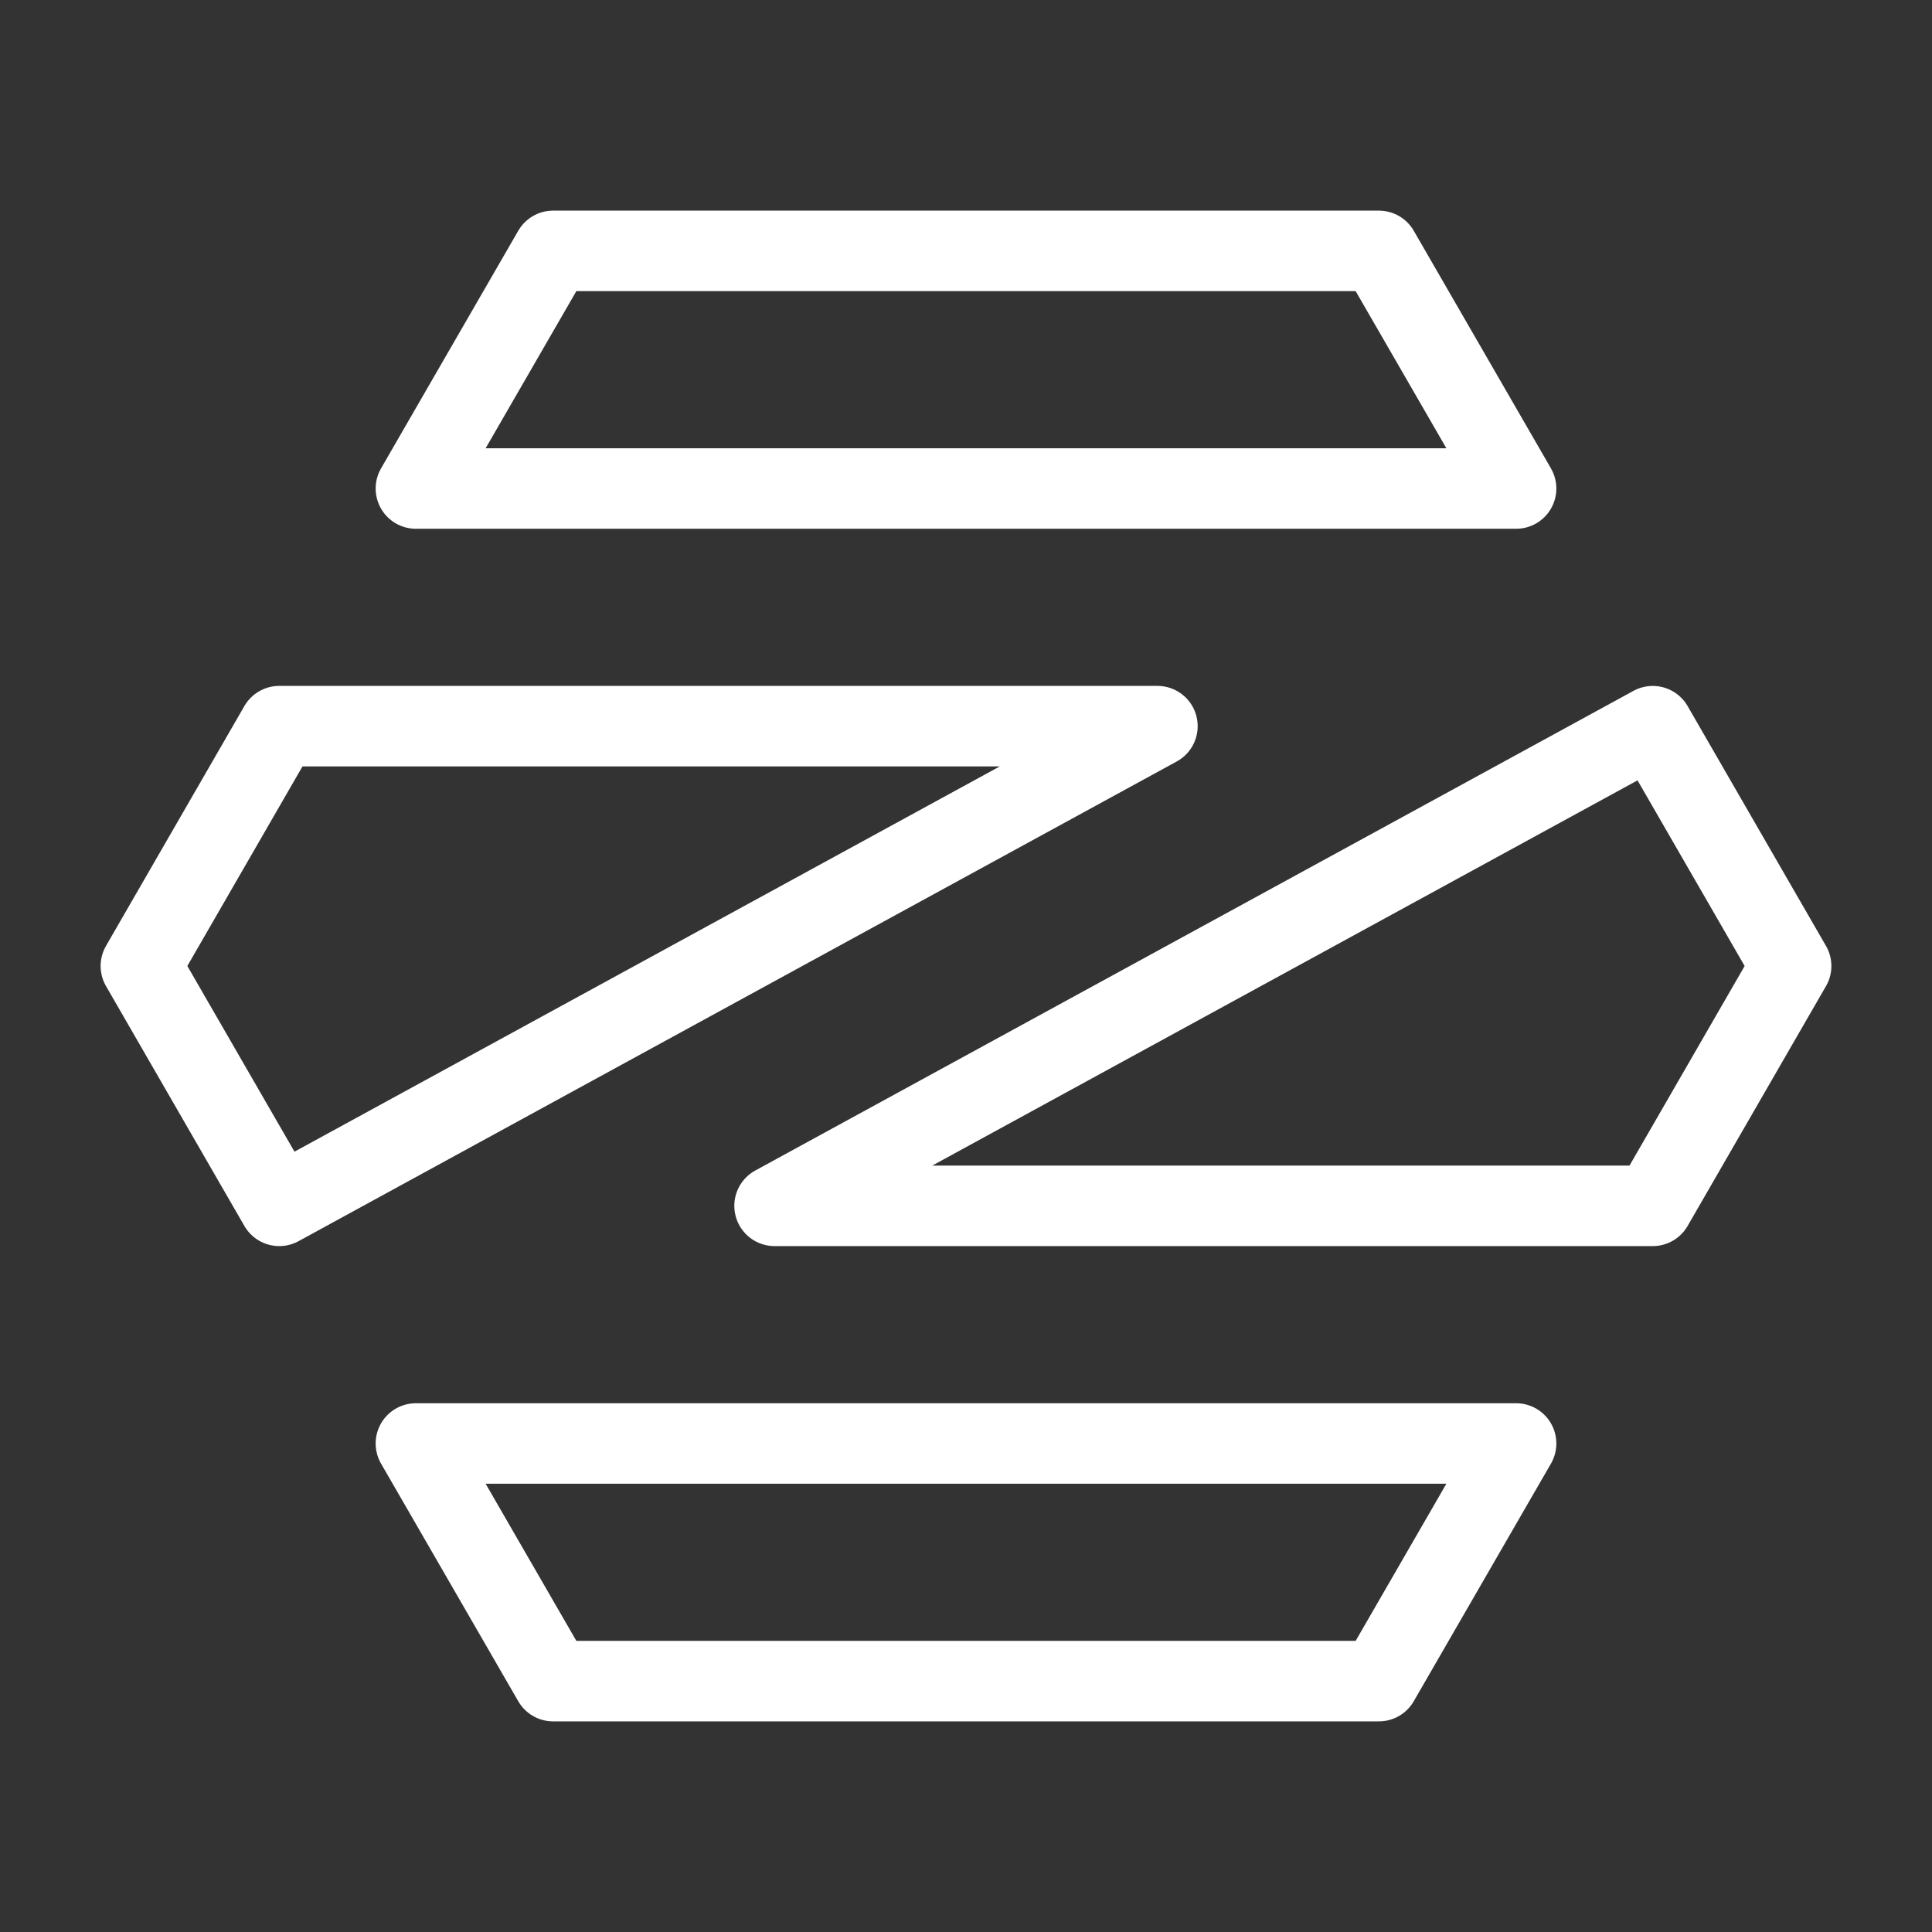 <?xml version="1.0" encoding="UTF-8"?><svg id="a" xmlns="http://www.w3.org/2000/svg" viewBox="0 0 48 48"><rect x="0" y="0" width="48" height="48" fill="#333333" stroke="none"/><defs><style>.b{stroke-width:2px;fill:none;stroke:#fff;stroke-linecap:round;stroke-linejoin:round;}</style></defs><path class="b" d="m10.333,35.863l3.409,5.904h20.516l3.409-5.904H10.333Zm34.167-11.863l-3.438,5.959h-21.818l21.818-11.917,3.438,5.959Zm-41,0l3.438-5.959h21.818L6.938,29.959l-3.438-5.959Zm6.833-11.863l3.409-5.904h20.516l3.409,5.904H10.333Z"/></svg>